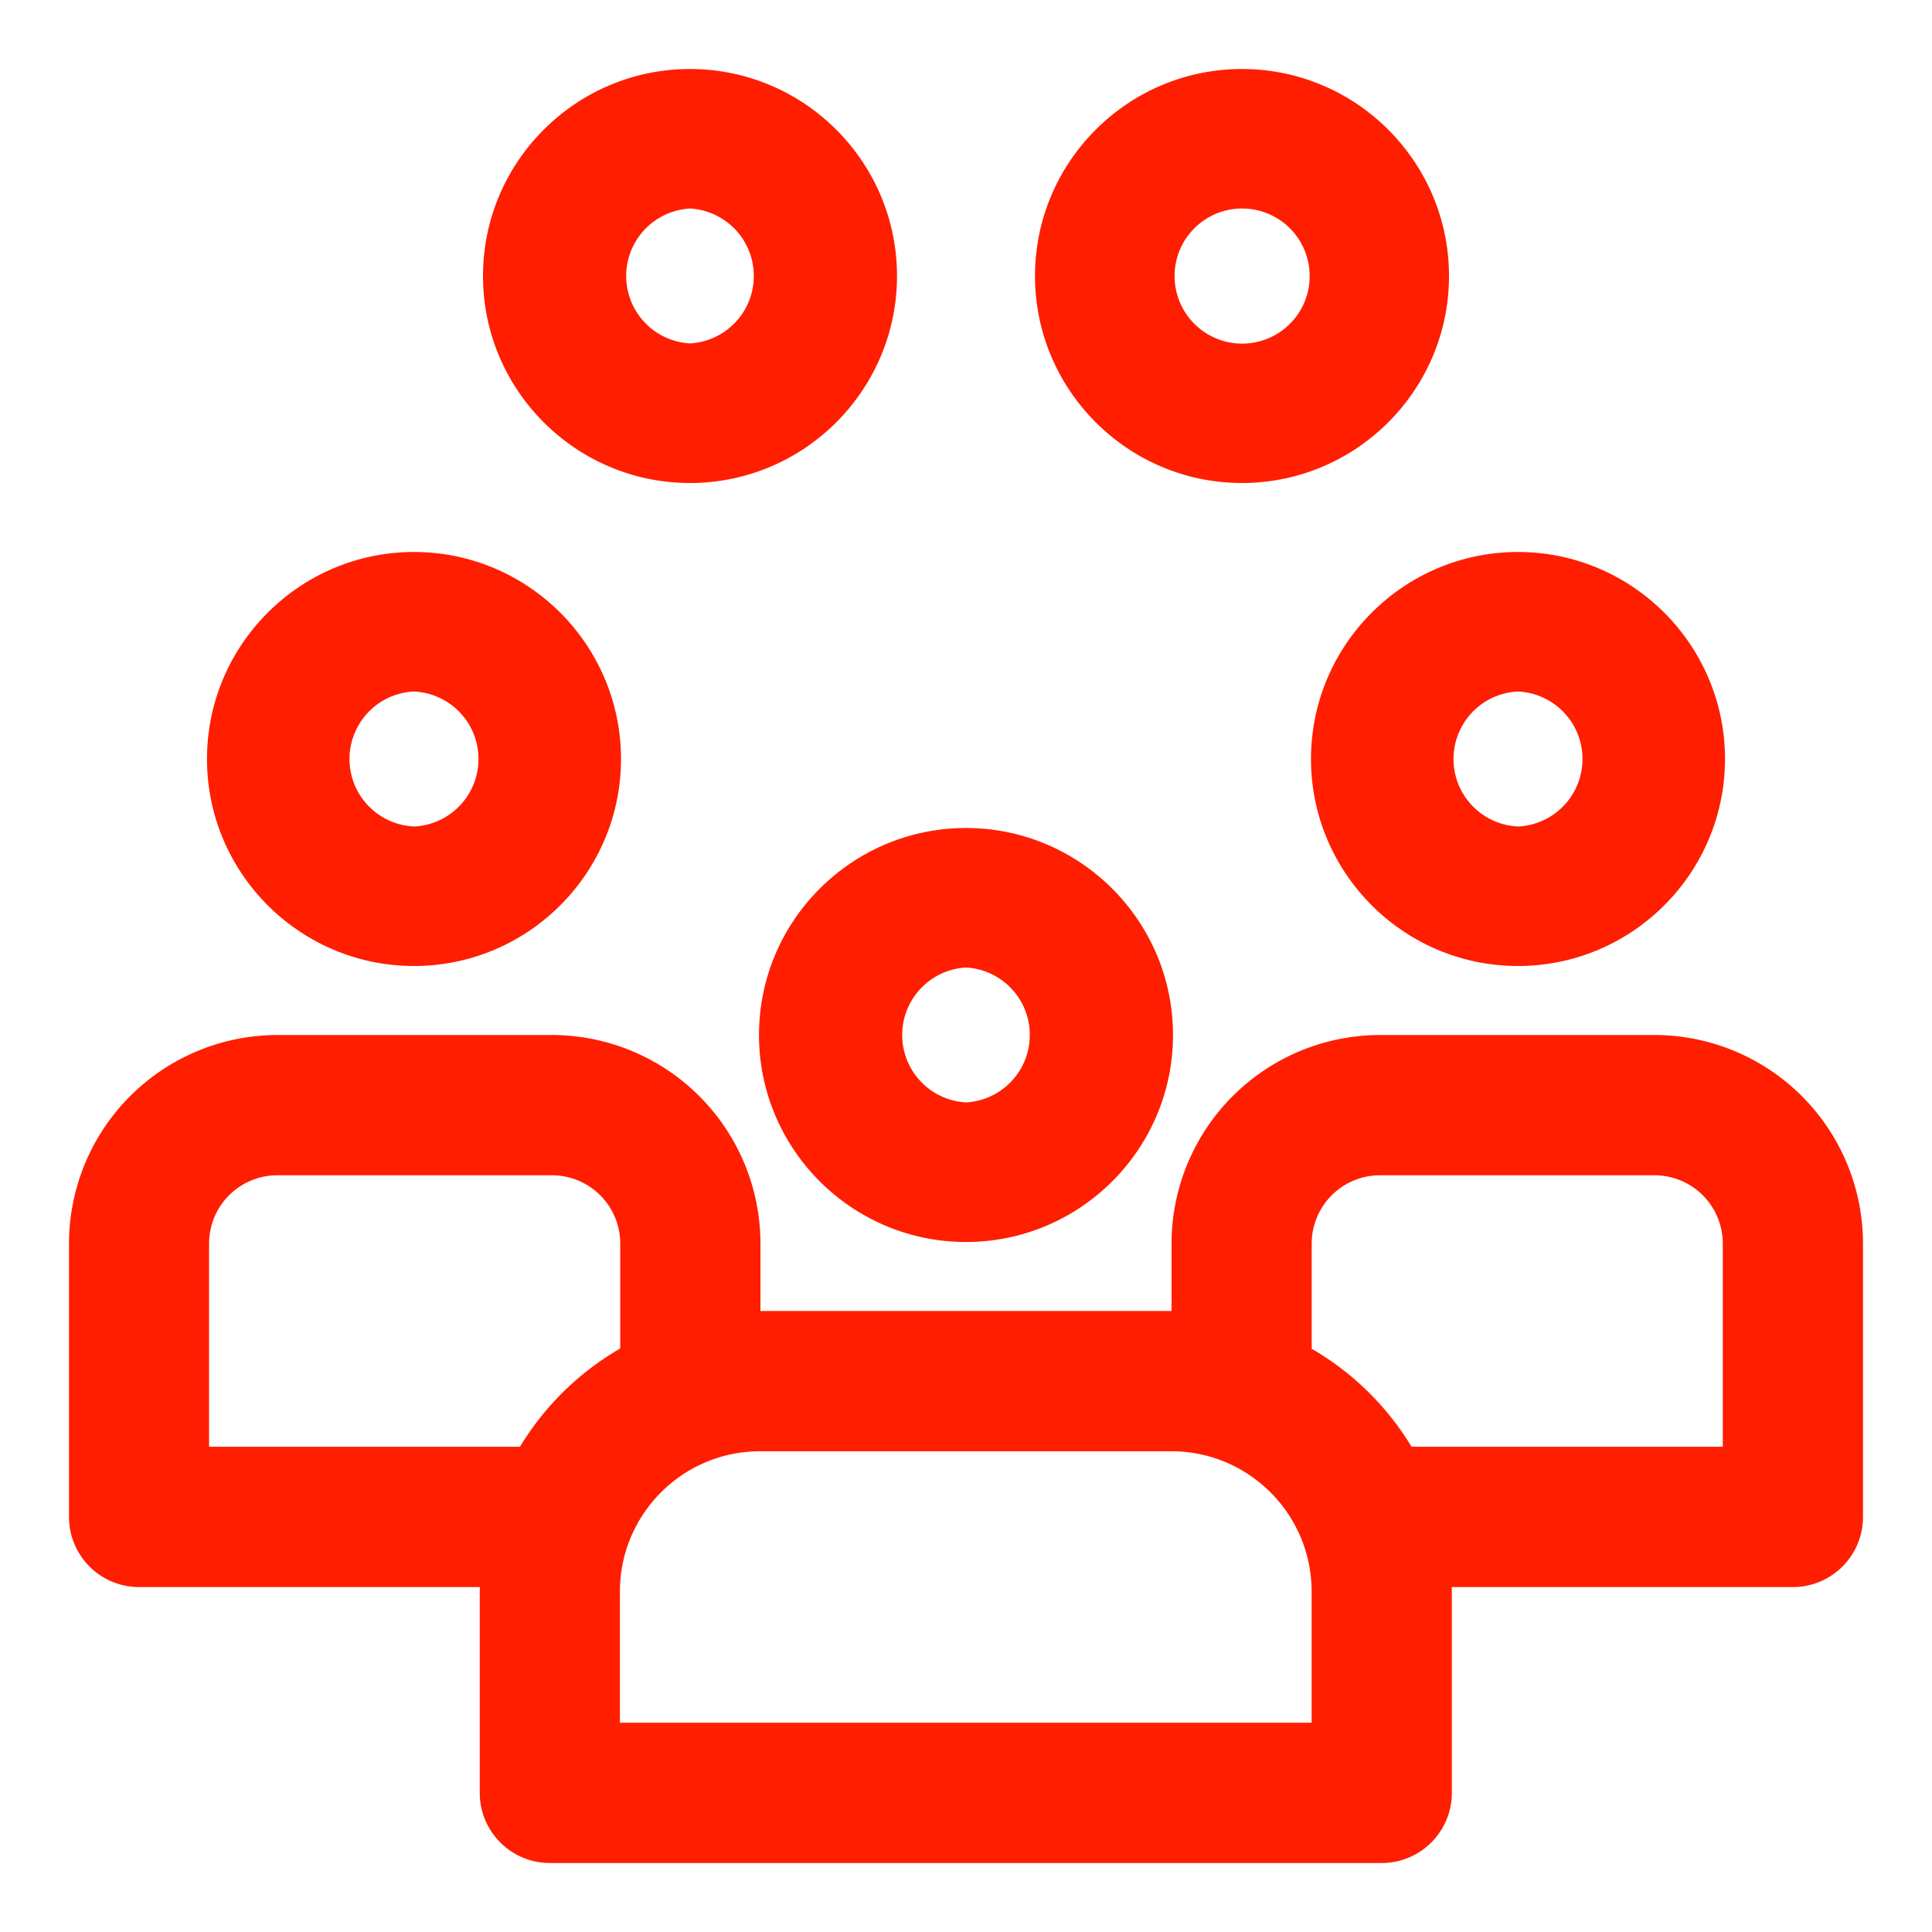 <svg xmlns="http://www.w3.org/2000/svg" width="28" height="28" fill="none"><path fill="#FF1E00" d="M11 15c0 1.654 1.346 3 3 3s3-1.346 3-3-1.346-3-3-3-3 1.346-3 3Zm3-.978a.979.979 0 0 1 0 1.955.979.979 0 0 1 0-1.955ZM19 11c0 1.654 1.346 3 3 3s3-1.346 3-3-1.346-3-3-3-3 1.346-3 3Zm3-.978a.979.979 0 0 1 0 1.956.979.979 0 0 1 0-1.956Z"/><path fill="#FF1E00" d="M23.98 15H20a3.025 3.025 0 0 0-3.021 3.023V19h-5.958v-.976A3.025 3.025 0 0 0 8 15H4.02A3.025 3.025 0 0 0 1 18.023v3.961c0 .562.455 1.017 1.016 1.017h4.939l-.002.065v2.917c0 .562.455 1.017 1.016 1.017h12.057c.56 0 1.015-.455 1.015-1.017v-2.917l-.001-.065h4.944c.561 0 1.016-.455 1.016-1.017v-3.96A3.025 3.025 0 0 0 23.98 15ZM3.03 20.967v-2.944a.99.99 0 0 1 .99-.99H8a.99.99 0 0 1 .989.99v1.52a4.095 4.095 0 0 0-1.453 1.424H3.031Zm15.98 4H8.984v-1.9c0-1.122.91-2.034 2.03-2.034h5.964c1.12 0 2.031.912 2.031 2.033v1.9Zm5.958-4h-4.511a4.094 4.094 0 0 0-1.447-1.42v-1.524a.99.99 0 0 1 .988-.99h3.98a.99.99 0 0 1 .99.99v2.944ZM6 14c1.654 0 3-1.346 3-3S7.654 8 6 8s-3 1.346-3 3 1.346 3 3 3Zm0-3.978a.979.979 0 0 1 0 1.956.979.979 0 0 1 0-1.956ZM10 7c1.654 0 3-1.346 3-3s-1.346-3-3-3-3 1.346-3 3 1.346 3 3 3Zm0-3.978a.979.979 0 0 1 0 1.955.979.979 0 0 1 0-1.955ZM18 7c1.654 0 3-1.346 3-3s-1.346-3-3-3-3 1.346-3 3 1.346 3 3 3Zm0-3.978a.979.979 0 1 1-.977.977c0-.538.438-.977.977-.977Z"/></svg>